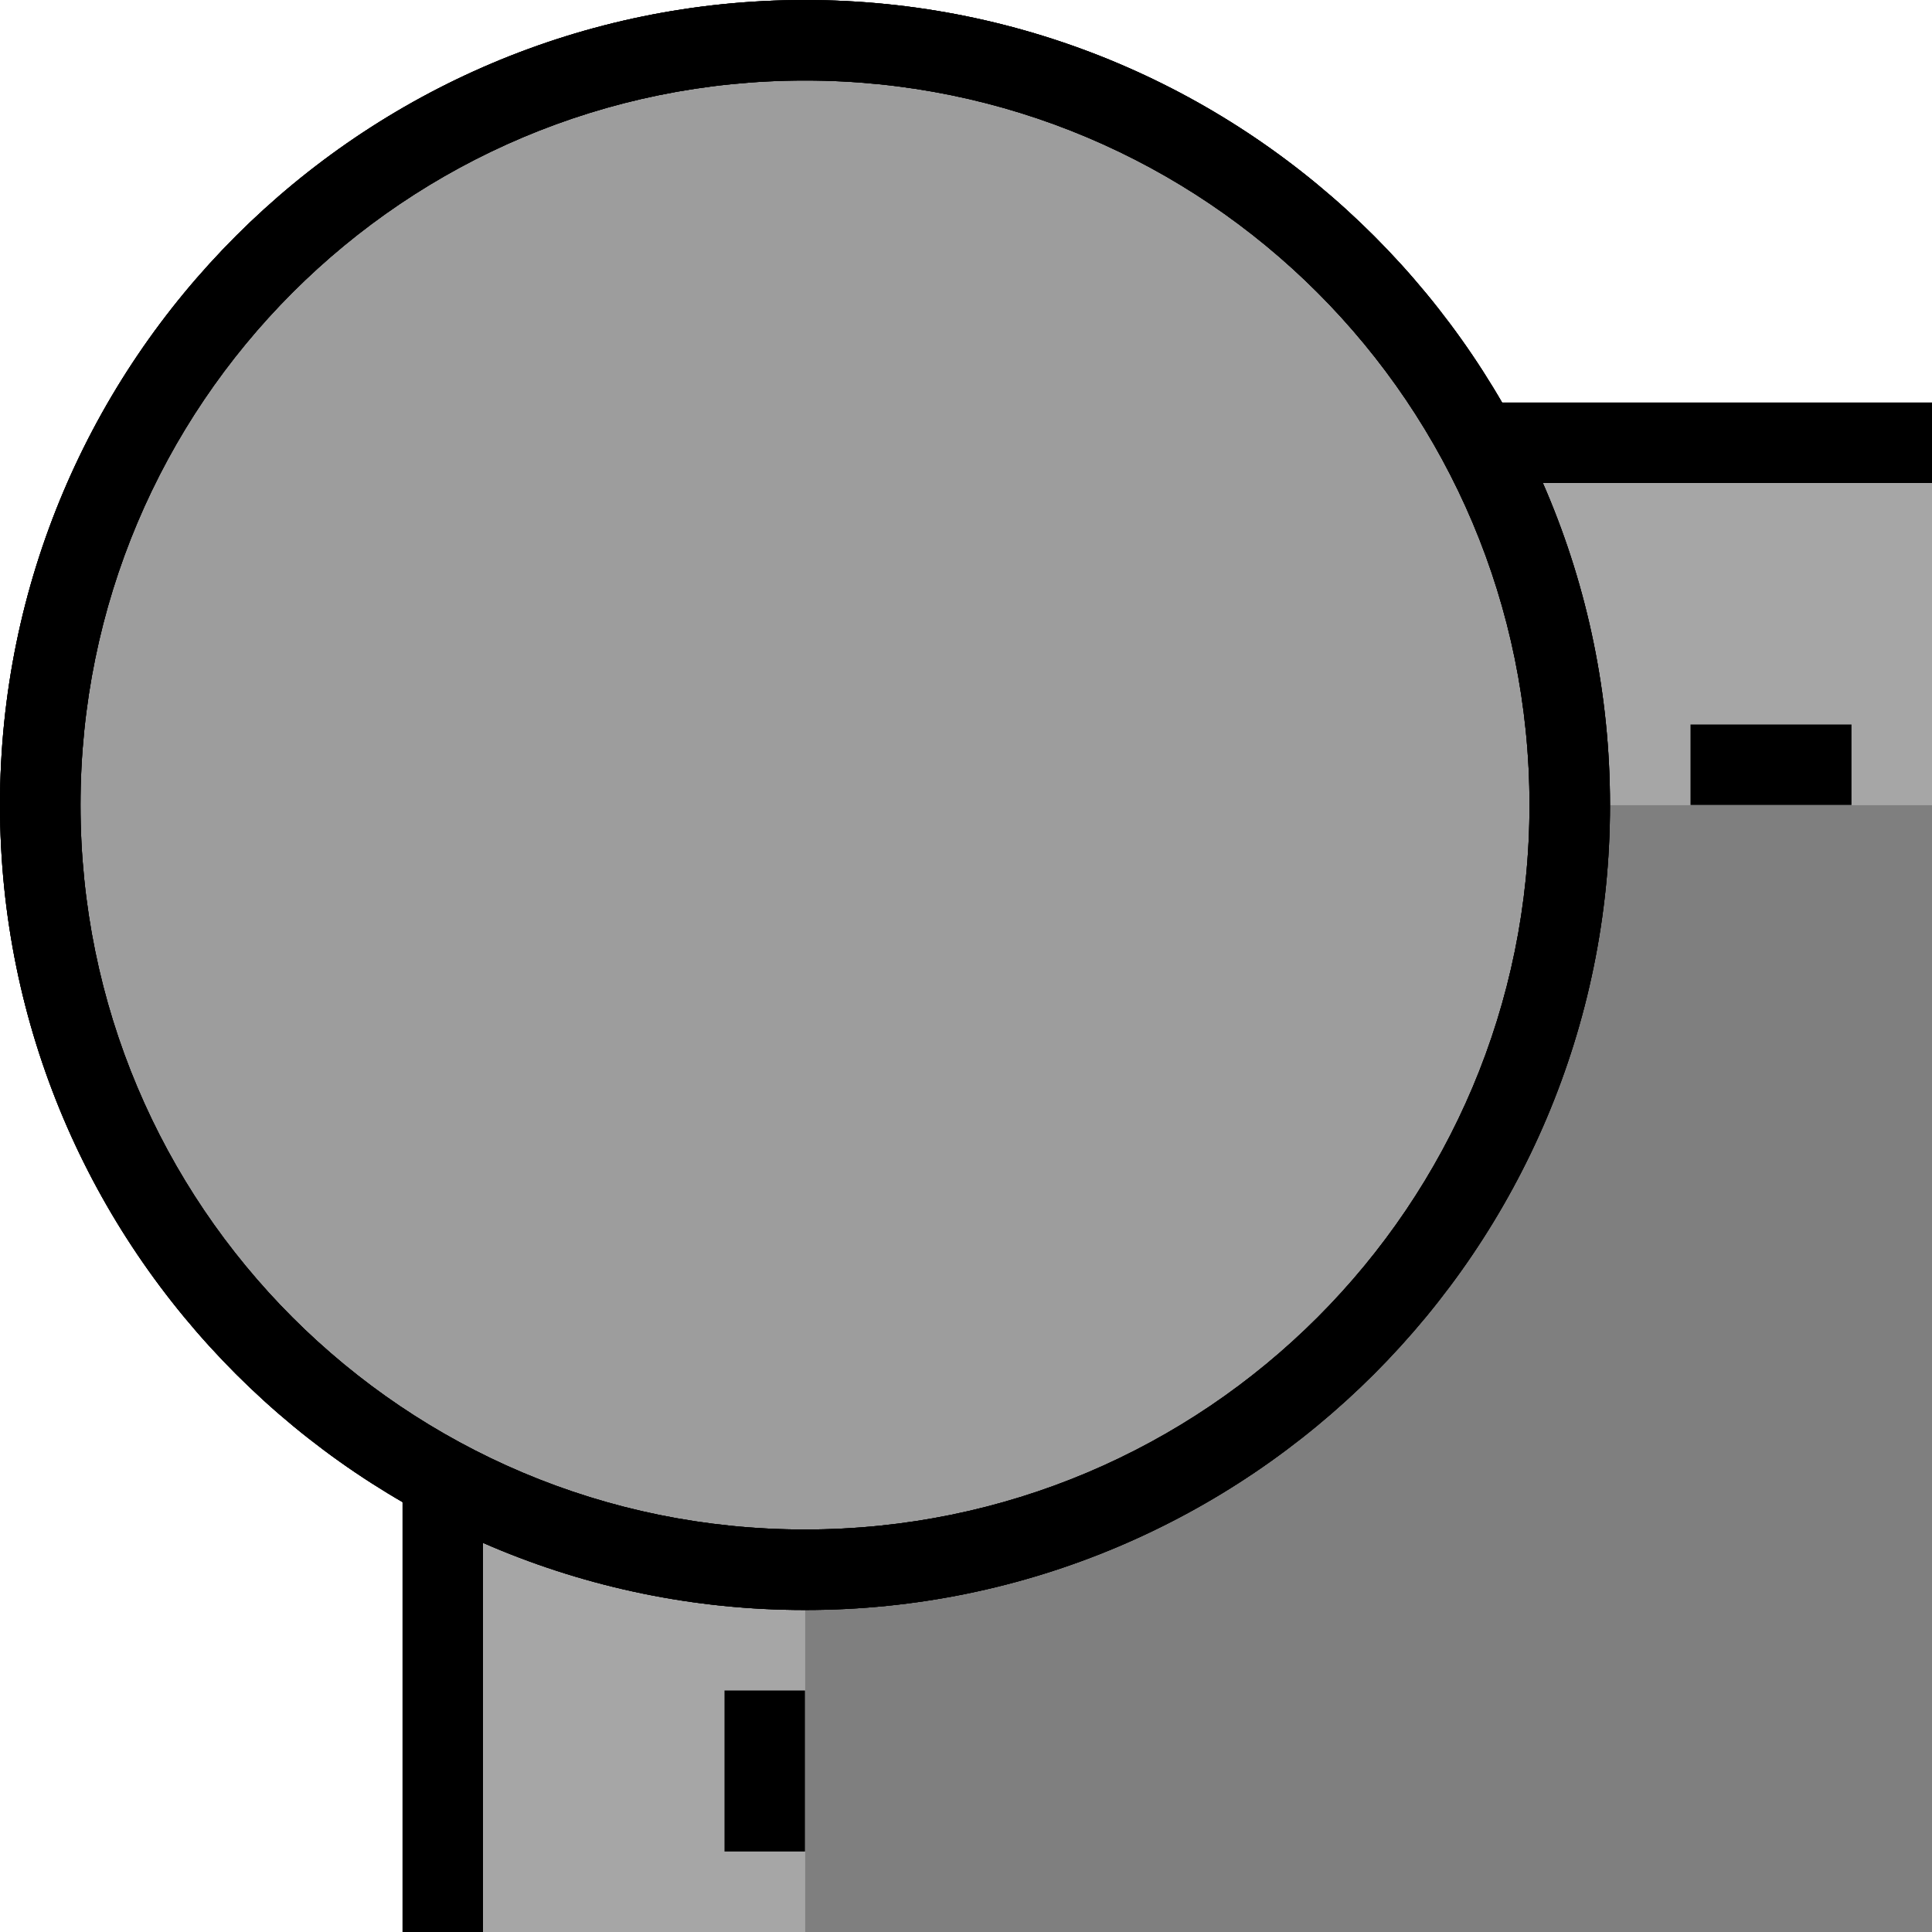 <svg width="24" height="24" version="1.1" xmlns="http://www.w3.org/2000/svg">
 <defs>
  <style id="current-color-scheme" type="text/css">
   .ColorScheme-Text { color:#000000; } .ColorScheme-Highlight { color:#00b7eb; } .ColorScheme-NeutralText { color:#ff7800; } .ColorScheme-PositiveText { color:#33d17a; } .ColorScheme-NegativeText { color:#e01b24; }
  </style>
 </defs>
 <path class="ColorScheme-Text" d="m18.367 5.5c0.722 1.34 1.133 2.871 1.133 4.5h4.5v-4.5h-5.633zm-12.867 12.867v5.633h4.5v-4.5c-1.629 0-3.16-0.411-4.5-1.133z" fill="currentColor" opacity=".35"/>
 <path class="ColorScheme-Text" d="m18.066 5c0.199 0.321 0.38 0.655 0.541 1h5.393v-1h-5.934zm-13.066 13.066v5.934h1v-5.393c-0.345-0.161-0.679-0.342-1-0.541z" fill="currentColor"/>
 <path class="ColorScheme-Text" d="m21 9v1h2v-1h-2zm-12 12v2h1v-2h-1z" fill="currentColor"/>
 <path class="ColorScheme-Text" d="m19.5 10c0 5.247-4.253 9.5-9.5 9.5v4.5h14v-14h-4.5z" fill="currentColor" opacity=".5"/>
 <g class="ColorScheme-Text" fill="currentColor">
  <path class="ColorScheme-Text" d="m19.5 10c0 5.247-4.253 9.5-9.5 9.5s-9.5-4.253-9.5-9.5 4.253-9.5 9.5-9.5 9.5 4.253 9.5 9.5z" opacity=".15"/>
  <path class="ColorScheme-Text" d="m10 0c-5.517 0-10 4.483-10 10s4.483 10 10 10 10-4.483 10-10-4.483-10-10-10zm0 1c4.976 0 9 4.024 9 9s-4.024 9-9 9-9-4.024-9-9 4.024-9 9-9z"/>
  <path class="ColorScheme-Text" d="m19.5 10c0 5.247-4.253 9.5-9.5 9.5s-9.5-4.253-9.5-9.5 4.253-9.5 9.5-9.5 9.5 4.253 9.5 9.5z" opacity=".15"/>
  <path class="ColorScheme-Text" d="m10 0c-5.517 0-10 4.483-10 10s4.483 10 10 10 10-4.483 10-10-4.483-10-10-10zm0 1c4.976 0 9 4.024 9 9s-4.024 9-9 9-9-4.024-9-9 4.024-9 9-9z"/>
  <path class="ColorScheme-Text" d="m19.5 10c0 5.247-4.253 9.5-9.5 9.5s-9.5-4.253-9.5-9.5 4.253-9.5 9.5-9.5 9.5 4.253 9.5 9.5z" opacity=".15"/>
  <path class="ColorScheme-Text" d="m10 0c-5.517 0-10 4.483-10 10s4.483 10 10 10 10-4.483 10-10-4.483-10-10-10zm0 1c4.976 0 9 4.024 9 9s-4.024 9-9 9-9-4.024-9-9 4.024-9 9-9z"/>
 </g>
</svg>
